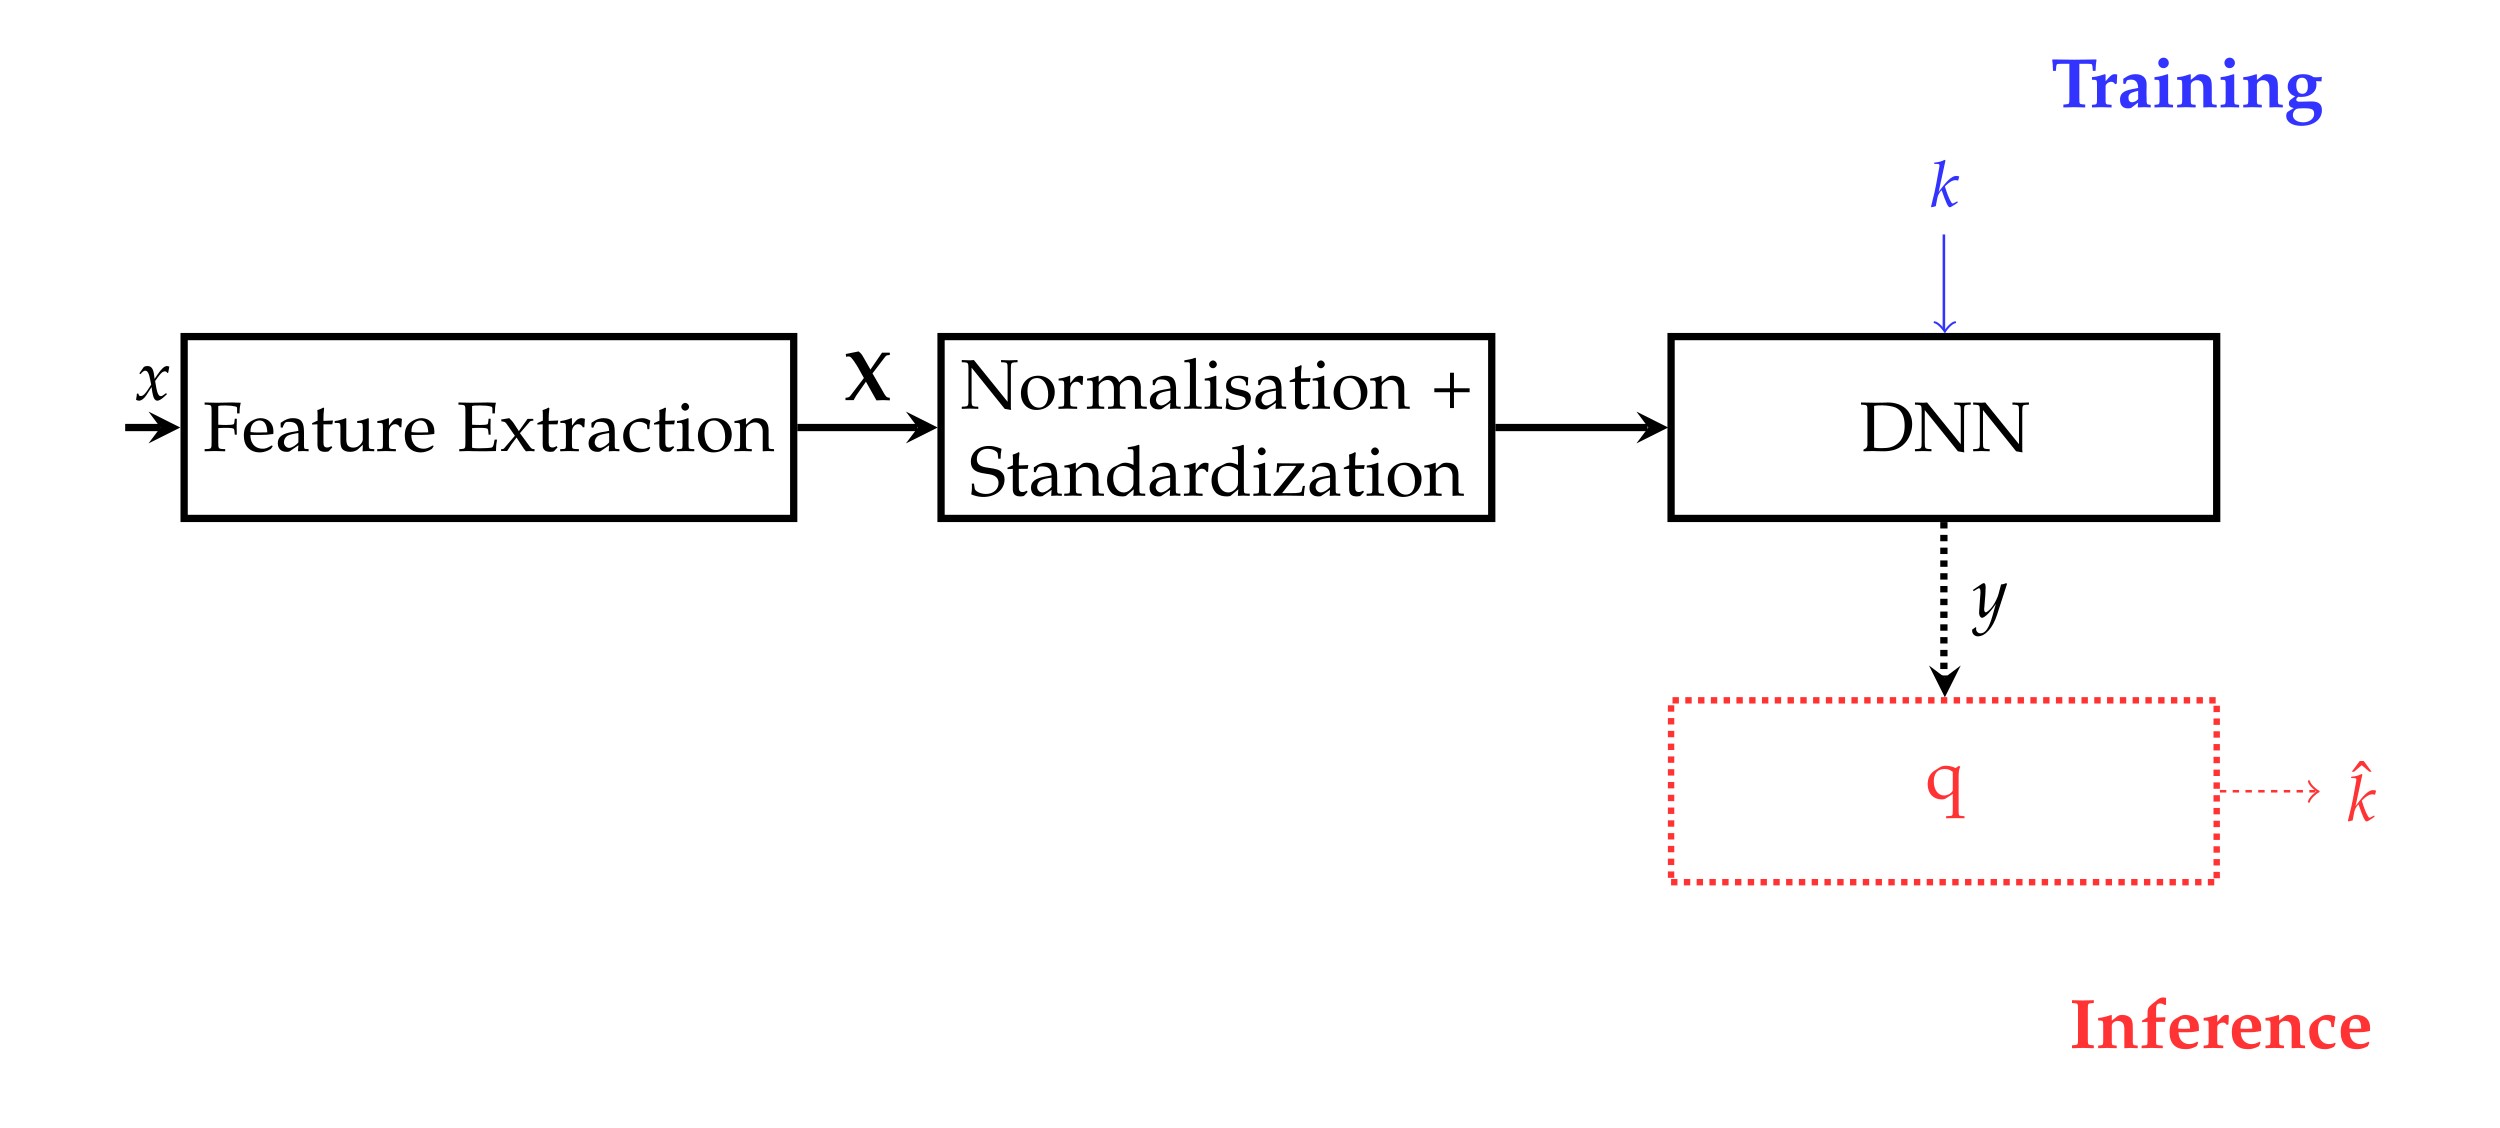 <?xml version="1.0" encoding="UTF-8"?>
<svg xmlns="http://www.w3.org/2000/svg" xmlns:xlink="http://www.w3.org/1999/xlink" width="286.398pt" height="129.251pt" viewBox="0 0 286.398 129.251" version="1.1">
<defs>
<g>
<symbol overflow="visible" id="glyph0-0">
<path style="stroke:none;" d=""/>
</symbol>
<symbol overflow="visible" id="glyph0-1">
<path style="stroke:none;" d="M 1.734 -2.625 C 1.953 -2.641 2.203 -2.656 2.562 -2.656 C 3.156 -2.656 3.375 -2.625 3.516 -2.547 L 3.578 -2.359 L 3.625 -1.875 L 3.859 -1.875 C 3.844 -2.625 3.844 -2.625 3.844 -2.766 C 3.844 -2.906 3.844 -2.906 3.859 -3.703 L 3.625 -3.703 L 3.578 -3.281 C 3.578 -3.219 3.547 -3.141 3.516 -3.078 C 3.375 -3.016 3.141 -2.984 2.625 -2.984 C 2.281 -2.984 2.016 -3 1.734 -3.016 L 1.734 -5.156 C 1.969 -5.219 2.125 -5.219 2.594 -5.219 C 2.984 -5.219 3.422 -5.172 3.672 -5.109 C 3.875 -5.062 3.891 -5.016 3.891 -4.828 L 3.891 -4.312 L 4.172 -4.312 C 4.172 -4.797 4.219 -5.188 4.312 -5.531 C 3.906 -5.547 3.672 -5.562 3.328 -5.562 L 2.469 -5.547 C 2.078 -5.531 1.797 -5.531 1.594 -5.531 C 1.359 -5.531 1.359 -5.531 0.172 -5.562 L 0.172 -5.312 L 0.562 -5.297 C 0.938 -5.266 0.969 -5.203 0.969 -4.562 L 0.969 -0.969 C 0.969 -0.328 0.938 -0.266 0.562 -0.234 L 0.172 -0.219 L 0.172 0.031 C 0.656 0.016 0.938 0 1.344 0 C 1.766 0 2.062 0.016 2.531 0.031 L 2.531 -0.219 L 2.141 -0.234 C 1.781 -0.266 1.734 -0.328 1.734 -0.969 Z M 1.734 -2.625 "/>
</symbol>
<symbol overflow="visible" id="glyph0-2">
<path style="stroke:none;" d="M 3.516 -0.562 L 3.406 -0.641 C 2.891 -0.344 2.703 -0.266 2.359 -0.266 C 1.844 -0.266 1.406 -0.5 1.188 -0.891 C 1.031 -1.156 0.969 -1.375 0.953 -1.844 L 2.125 -1.844 C 2.688 -1.844 3.031 -1.875 3.578 -1.953 C 3.594 -2.078 3.594 -2.141 3.594 -2.234 C 3.594 -3.172 3 -3.766 2.109 -3.766 C 1.812 -3.766 1.469 -3.656 1.125 -3.469 C 0.469 -3.094 0.203 -2.594 0.203 -1.766 C 0.203 -1.25 0.328 -0.812 0.547 -0.516 C 0.875 -0.094 1.406 0.156 2.016 0.156 C 2.312 0.156 2.609 0.094 2.938 -0.047 C 3.141 -0.141 3.312 -0.234 3.344 -0.297 Z M 2.891 -2.141 C 2.469 -2.125 2.266 -2.125 1.984 -2.125 C 1.609 -2.125 1.406 -2.125 0.969 -2.172 C 0.969 -2.547 1 -2.719 1.109 -2.938 C 1.281 -3.281 1.625 -3.5 2.016 -3.5 C 2.266 -3.5 2.484 -3.391 2.625 -3.188 C 2.797 -2.922 2.859 -2.688 2.891 -2.141 Z M 2.891 -2.141 "/>
</symbol>
<symbol overflow="visible" id="glyph0-3">
<path style="stroke:none;" d="M 2.609 -0.656 L 2.562 0.031 C 3.078 0 3.078 0 3.188 0 C 3.234 0 3.422 0.016 3.781 0.031 L 3.781 -0.219 L 3.469 -0.234 C 3.281 -0.234 3.25 -0.312 3.25 -0.703 L 3.25 -2.172 C 3.25 -3.344 2.906 -3.766 1.969 -3.766 C 1.625 -3.766 1.312 -3.672 1 -3.5 L 0.578 -3.234 L 0.578 -2.719 L 0.781 -2.656 L 0.891 -2.906 C 1.062 -3.281 1.141 -3.344 1.516 -3.344 C 2.266 -3.344 2.578 -3.047 2.609 -2.312 L 1.812 -2.172 C 0.719 -1.969 0.25 -1.594 0.25 -0.891 C 0.25 -0.266 0.641 0.094 1.266 0.094 C 1.406 0.094 1.547 0.078 1.609 0.031 Z M 2.609 -1 C 2.375 -0.672 1.859 -0.359 1.547 -0.359 C 1.234 -0.359 0.953 -0.656 0.953 -1 C 0.953 -1.297 1.109 -1.578 1.344 -1.734 C 1.547 -1.859 1.984 -1.969 2.609 -2.062 Z M 2.609 -1 "/>
</symbol>
<symbol overflow="visible" id="glyph0-4">
<path style="stroke:none;" d="M 0.781 -3.062 L 0.781 -0.75 C 0.781 -0.156 1.047 0.094 1.672 0.094 C 1.859 0.094 2.047 0.062 2.094 0 L 2.484 -0.422 L 2.375 -0.562 C 2.172 -0.453 2.062 -0.406 1.906 -0.406 C 1.594 -0.406 1.469 -0.562 1.469 -0.969 L 1.469 -3.062 L 2.484 -3.062 L 2.562 -3.5 L 1.469 -3.453 L 1.469 -3.766 C 1.469 -4.094 1.484 -4.391 1.547 -4.906 L 1.453 -4.984 C 1.266 -4.859 1.016 -4.766 0.766 -4.688 C 0.797 -4.438 0.797 -4.281 0.797 -4.047 L 0.797 -3.484 L 0.172 -3.203 L 0.172 -3.031 Z M 0.781 -3.062 "/>
</symbol>
<symbol overflow="visible" id="glyph0-5">
<path style="stroke:none;" d="M 4.047 -3.734 L 3.969 -3.766 C 3.562 -3.594 3.141 -3.484 2.719 -3.438 L 2.719 -3.219 L 3.016 -3.219 C 3.328 -3.219 3.359 -3.156 3.359 -2.625 L 3.359 -1.312 C 3.359 -1.141 3.25 -0.922 3.062 -0.734 C 2.844 -0.5 2.594 -0.391 2.266 -0.391 C 1.984 -0.391 1.766 -0.484 1.641 -0.641 C 1.531 -0.766 1.469 -1.016 1.469 -1.359 L 1.469 -3.734 L 1.391 -3.766 C 0.984 -3.594 0.562 -3.484 0.141 -3.438 L 0.141 -3.219 L 0.438 -3.219 C 0.766 -3.219 0.797 -3.156 0.797 -2.625 L 0.797 -1.281 C 0.797 -0.719 0.844 -0.469 0.984 -0.266 C 1.172 -0.031 1.469 0.094 1.922 0.094 C 2.281 0.094 2.609 -0.016 2.828 -0.219 L 3.359 -0.719 C 3.359 -0.484 3.359 -0.359 3.328 0.031 C 3.875 0 3.875 0 4 0 C 4.109 0 4.109 0 4.672 0.031 L 4.672 -0.219 L 4.344 -0.234 C 4.062 -0.25 4.047 -0.312 4.047 -0.812 Z M 4.047 -3.734 "/>
</symbol>
<symbol overflow="visible" id="glyph0-6">
<path style="stroke:none;" d="M 0.188 -3.219 L 0.484 -3.219 C 0.797 -3.219 0.828 -3.156 0.828 -2.625 L 0.828 -0.812 C 0.828 -0.312 0.812 -0.25 0.531 -0.234 L 0.172 -0.219 L 0.172 0.031 C 0.75 0.016 0.953 0 1.156 0 C 1.312 0 1.312 0 2.312 0.031 L 2.312 -0.219 L 1.891 -0.234 C 1.531 -0.266 1.516 -0.297 1.516 -0.812 L 1.516 -2.203 C 1.516 -2.688 1.828 -3.078 2.219 -3.078 C 2.469 -3.078 2.641 -2.969 2.766 -2.719 L 2.938 -2.719 L 3 -3.672 C 2.922 -3.734 2.766 -3.766 2.625 -3.766 C 2.391 -3.766 2.125 -3.641 1.953 -3.438 L 1.516 -2.906 L 1.516 -3.734 L 1.438 -3.766 C 1.031 -3.594 0.609 -3.484 0.188 -3.438 Z M 0.188 -3.219 "/>
</symbol>
<symbol overflow="visible" id="glyph0-7">
<path style="stroke:none;" d="M 0.172 -5.312 L 0.562 -5.297 C 0.938 -5.266 0.969 -5.203 0.969 -4.562 L 0.969 -0.969 C 0.969 -0.328 0.938 -0.266 0.562 -0.234 L 0.266 -0.219 L 0.266 0.031 C 0.797 0.016 1.031 0 1.266 0 C 1.297 0 1.531 0 1.828 0.016 C 2.953 0.031 2.953 0.031 3.125 0.031 C 3.375 0.031 3.375 0.031 4.469 0 C 4.469 -0.469 4.516 -0.906 4.594 -1.312 L 4.312 -1.312 C 4.297 -1.188 4.281 -1.078 4.266 -1.047 C 4.219 -0.703 4.125 -0.453 4 -0.406 C 3.844 -0.359 3.25 -0.312 2.531 -0.312 C 2.109 -0.312 1.969 -0.328 1.734 -0.375 L 1.734 -2.625 C 1.953 -2.641 2.203 -2.656 2.562 -2.656 C 3.156 -2.656 3.375 -2.625 3.516 -2.547 L 3.578 -2.359 L 3.625 -1.875 L 3.859 -1.875 C 3.844 -2.625 3.844 -2.625 3.844 -2.766 C 3.844 -2.906 3.844 -2.906 3.859 -3.703 L 3.625 -3.703 L 3.578 -3.281 C 3.578 -3.219 3.547 -3.141 3.516 -3.078 C 3.375 -3.016 3.141 -2.984 2.625 -2.984 C 2.281 -2.984 2.016 -3 1.734 -3.016 L 1.734 -5.156 C 1.984 -5.219 2.125 -5.219 2.672 -5.219 C 3.125 -5.219 3.578 -5.188 3.844 -5.109 C 4.031 -5.062 4.062 -5.016 4.062 -4.828 L 4.062 -4.312 L 4.344 -4.312 C 4.344 -4.797 4.375 -5.188 4.469 -5.531 C 4.078 -5.547 3.828 -5.562 3.469 -5.562 C 3.266 -5.562 3 -5.562 2.672 -5.547 C 2.172 -5.547 1.828 -5.531 1.609 -5.531 C 1.328 -5.531 0.969 -5.547 0.172 -5.562 Z M 0.172 -5.312 "/>
</symbol>
<symbol overflow="visible" id="glyph0-8">
<path style="stroke:none;" d="M 2.312 -2.047 L 3.453 -3.375 C 3.5 -3.422 3.594 -3.469 3.719 -3.469 L 3.844 -3.469 L 3.844 -3.688 L 3.188 -3.688 L 2.188 -2.281 L 1.578 -3.219 C 1.453 -3.391 1.359 -3.5 1.094 -3.766 L 0.156 -3.609 L 0.203 -3.391 L 0.375 -3.375 C 0.516 -3.375 0.688 -3.266 0.766 -3.141 L 1.734 -1.75 L 0.531 -0.344 C 0.484 -0.266 0.375 -0.219 0.297 -0.219 L 0.156 -0.219 L 0.156 0 L 0.844 0 C 0.906 -0.094 0.922 -0.125 1.016 -0.266 C 1.156 -0.484 1.281 -0.688 1.328 -0.75 L 1.922 -1.547 L 2.781 -0.234 L 2.797 -0.219 C 2.875 -0.109 2.938 -0.031 3 0.031 C 3.406 0 3.406 0 3.484 0 C 3.562 0 3.562 0 3.984 0.031 L 3.984 -0.219 L 3.781 -0.234 C 3.688 -0.25 3.594 -0.312 3.5 -0.438 Z M 2.312 -2.047 "/>
</symbol>
<symbol overflow="visible" id="glyph0-9">
<path style="stroke:none;" d="M 3.203 -2.5 C 3.203 -2.875 3.25 -3.203 3.312 -3.484 C 3 -3.672 2.719 -3.766 2.391 -3.766 C 2 -3.766 1.547 -3.609 1.062 -3.312 C 0.5 -2.953 0.203 -2.391 0.203 -1.688 C 0.203 -0.609 0.969 0.156 2.047 0.156 C 2.469 0.156 3.062 0.016 3.141 -0.109 L 3.312 -0.375 L 3.234 -0.484 C 2.938 -0.328 2.688 -0.25 2.391 -0.25 C 1.5 -0.25 0.922 -0.953 0.922 -2.016 C 0.922 -2.875 1.312 -3.344 2.047 -3.344 C 2.391 -3.344 2.781 -3.188 2.922 -2.984 L 2.984 -2.5 Z M 3.203 -2.5 "/>
</symbol>
<symbol overflow="visible" id="glyph0-10">
<path style="stroke:none;" d="M 1.516 -3.734 L 1.438 -3.766 C 1.031 -3.594 0.609 -3.484 0.188 -3.438 L 0.188 -3.219 L 0.484 -3.219 C 0.797 -3.219 0.828 -3.156 0.828 -2.625 L 0.828 -0.812 C 0.828 -0.312 0.812 -0.25 0.531 -0.234 L 0.172 -0.219 L 0.172 0.031 C 0.969 0 0.969 0 1.172 0 C 1.375 0 1.375 0 2.172 0.031 L 2.172 -0.219 L 1.812 -0.234 C 1.531 -0.25 1.516 -0.312 1.516 -0.812 Z M 1.141 -5.516 C 0.906 -5.516 0.688 -5.312 0.688 -5.062 C 0.688 -4.828 0.906 -4.625 1.125 -4.625 C 1.359 -4.625 1.578 -4.828 1.578 -5.062 C 1.578 -5.297 1.359 -5.516 1.141 -5.516 Z M 1.141 -5.516 "/>
</symbol>
<symbol overflow="visible" id="glyph0-11">
<path style="stroke:none;" d="M 2.234 -3.766 C 1.062 -3.766 0.25 -2.938 0.25 -1.75 C 0.25 -0.609 0.969 0.156 2.016 0.156 C 3.25 0.156 4.125 -0.703 4.125 -1.906 C 4.125 -2.984 3.344 -3.766 2.234 -3.766 Z M 2.094 -3.5 C 2.828 -3.5 3.375 -2.703 3.375 -1.609 C 3.375 -0.688 2.969 -0.109 2.328 -0.109 C 1.531 -0.109 1 -0.875 1 -2.016 C 1 -2.984 1.391 -3.5 2.094 -3.5 Z M 2.094 -3.5 "/>
</symbol>
<symbol overflow="visible" id="glyph0-12">
<path style="stroke:none;" d="M 3.297 0.031 C 3.781 0 3.797 0 3.922 0 C 4.047 0 4.047 0 4.594 0.031 L 4.594 -0.219 L 4.266 -0.234 C 3.984 -0.25 3.969 -0.312 3.969 -0.812 L 3.969 -2.375 C 3.969 -3.312 3.531 -3.766 2.625 -3.766 C 2.328 -3.766 2.156 -3.703 1.984 -3.562 L 1.375 -3.031 L 1.375 -3.734 L 1.312 -3.766 C 0.906 -3.594 0.484 -3.484 0.062 -3.438 L 0.062 -3.219 L 0.359 -3.219 C 0.672 -3.219 0.703 -3.156 0.703 -2.625 L 0.703 -0.812 C 0.703 -0.312 0.688 -0.25 0.406 -0.234 L 0.047 -0.219 L 0.047 0.031 C 0.594 0.016 0.812 0 1.047 0 C 1.281 0 1.5 0.016 2.047 0.031 L 2.047 -0.219 L 1.672 -0.234 C 1.406 -0.25 1.375 -0.312 1.375 -0.812 L 1.375 -2.516 C 1.375 -2.891 1.906 -3.281 2.406 -3.281 C 2.938 -3.281 3.297 -2.875 3.297 -2.25 Z M 3.297 0.031 "/>
</symbol>
<symbol overflow="visible" id="glyph0-13">
<path style="stroke:none;" d="M 1.094 -5.531 C 0.656 -5.547 0.578 -5.547 0.141 -5.562 L 0.141 -5.312 L 0.484 -5.297 C 0.859 -5.266 0.906 -5.203 0.906 -4.562 L 0.906 -0.969 C 0.906 -0.344 0.859 -0.266 0.484 -0.234 L 0.141 -0.219 L 0.141 0.031 C 0.938 0 0.938 0 1.062 0 C 1.188 0 1.188 0 2.031 0.031 L 2.031 -0.219 L 1.672 -0.234 C 1.312 -0.266 1.266 -0.344 1.266 -0.969 L 1.266 -4.688 L 5.062 0.031 L 5.797 0.156 C 5.797 0.125 5.797 0.125 5.781 0.062 C 5.781 -0.031 5.766 -0.094 5.766 -0.141 L 5.766 -4.562 C 5.766 -5.203 5.812 -5.266 6.172 -5.297 L 6.531 -5.312 L 6.531 -5.562 C 5.688 -5.531 5.688 -5.531 5.562 -5.531 C 5.422 -5.531 5.422 -5.531 4.641 -5.562 L 4.641 -5.312 L 4.984 -5.297 C 5.359 -5.266 5.391 -5.203 5.391 -4.562 L 5.391 -0.781 L 1.531 -5.562 Z M 1.094 -5.531 "/>
</symbol>
<symbol overflow="visible" id="glyph0-14">
<path style="stroke:none;" d="M 0.141 -3.219 L 0.438 -3.219 C 0.766 -3.219 0.797 -3.156 0.797 -2.625 L 0.797 -0.812 C 0.797 -0.312 0.766 -0.25 0.5 -0.234 L 0.125 -0.219 L 0.125 0.031 C 0.906 0 0.922 0 1.156 0 C 1.375 0 1.578 0.016 2.109 0.031 L 2.109 -0.219 L 1.766 -0.234 C 1.5 -0.25 1.469 -0.312 1.469 -0.812 L 1.469 -2.516 C 1.469 -2.891 2 -3.281 2.484 -3.281 C 2.922 -3.281 3.219 -2.875 3.219 -2.25 L 3.219 -0.812 C 3.219 -0.312 3.188 -0.25 2.922 -0.234 L 2.547 -0.219 L 2.547 0.031 C 3.344 0 3.344 0 3.547 0 C 3.75 0 3.75 0 4.547 0.031 L 4.547 -0.219 L 4.188 -0.234 C 3.906 -0.25 3.891 -0.312 3.891 -0.812 L 3.891 -2.516 C 3.891 -2.891 4.422 -3.281 4.906 -3.281 C 5.328 -3.281 5.625 -2.875 5.625 -2.25 L 5.625 0.031 C 6.125 0 6.125 0 6.266 0 C 6.375 0 6.375 0 6.984 0.031 L 6.984 -0.219 L 6.609 -0.234 C 6.328 -0.25 6.297 -0.312 6.297 -0.812 L 6.297 -2.469 C 6.297 -3.266 5.844 -3.766 5.094 -3.766 C 4.812 -3.766 4.578 -3.688 4.438 -3.562 L 3.828 -3.016 C 3.578 -3.547 3.25 -3.766 2.688 -3.766 C 2.391 -3.766 2.172 -3.688 2.031 -3.562 L 1.469 -3.047 L 1.469 -3.734 L 1.391 -3.766 C 0.984 -3.594 0.562 -3.484 0.141 -3.438 Z M 0.141 -3.219 "/>
</symbol>
<symbol overflow="visible" id="glyph0-15">
<path style="stroke:none;" d="M 0.188 -5.312 L 0.641 -5.312 C 0.781 -5.312 0.828 -5.219 0.828 -4.984 L 0.828 -0.812 C 0.828 -0.312 0.812 -0.25 0.531 -0.234 L 0.172 -0.219 L 0.172 0.031 C 0.969 0 0.969 0 1.172 0 C 1.375 0 1.375 0 2.172 0.031 L 2.172 -0.219 L 1.812 -0.234 C 1.531 -0.25 1.516 -0.312 1.516 -0.812 L 1.516 -5.766 L 1.438 -5.828 C 1.078 -5.688 0.812 -5.625 0.188 -5.531 Z M 0.188 -5.312 "/>
</symbol>
<symbol overflow="visible" id="glyph0-16">
<path style="stroke:none;" d="M 0.328 -1.156 C 0.328 -0.594 0.312 -0.359 0.234 -0.031 C 0.656 0.109 0.969 0.156 1.344 0.156 C 2.391 0.156 3.141 -0.406 3.141 -1.188 C 3.141 -1.438 3.062 -1.625 2.922 -1.781 C 2.703 -1.984 2.438 -2.078 1.734 -2.219 C 1.078 -2.344 0.859 -2.5 0.859 -2.875 C 0.859 -3.281 1.141 -3.5 1.625 -3.5 C 2.172 -3.5 2.578 -3.219 2.578 -2.844 L 2.578 -2.656 L 2.797 -2.656 C 2.812 -3.125 2.812 -3.312 2.844 -3.562 C 2.422 -3.703 2.125 -3.766 1.797 -3.766 C 0.875 -3.766 0.297 -3.328 0.297 -2.609 C 0.297 -2.219 0.469 -1.938 0.844 -1.781 C 1.062 -1.672 1.484 -1.547 2.031 -1.422 C 2.391 -1.344 2.547 -1.188 2.547 -0.875 C 2.547 -0.438 2.141 -0.141 1.578 -0.141 C 0.984 -0.141 0.562 -0.422 0.562 -0.812 L 0.562 -1.156 Z M 0.328 -1.156 "/>
</symbol>
<symbol overflow="visible" id="glyph0-17">
<path style="stroke:none;" d="M 2.203 -2.328 L 0.406 -2.328 L 0.406 -1.875 L 2.203 -1.875 L 2.203 -0.062 L 2.656 -0.062 L 2.656 -1.875 L 4.453 -1.875 L 4.453 -2.328 L 2.656 -2.328 L 2.656 -4.109 L 2.203 -4.109 Z M 2.203 -2.328 "/>
</symbol>
<symbol overflow="visible" id="glyph0-18">
<path style="stroke:none;" d="M 3.594 -4.219 C 3.594 -4.656 3.625 -4.922 3.703 -5.359 C 3.062 -5.609 2.703 -5.688 2.25 -5.688 C 1.062 -5.688 0.188 -4.938 0.188 -3.891 C 0.188 -3.5 0.297 -3.203 0.531 -2.984 C 0.797 -2.734 1.172 -2.609 1.953 -2.5 C 2.562 -2.422 2.844 -2.328 3.062 -2.141 C 3.266 -1.969 3.359 -1.75 3.359 -1.438 C 3.359 -0.719 2.766 -0.188 1.922 -0.188 C 1.281 -0.188 0.656 -0.5 0.625 -0.828 L 0.547 -1.375 L 0.297 -1.375 C 0.312 -1.234 0.312 -1.094 0.312 -1.047 C 0.312 -0.688 0.297 -0.5 0.234 -0.141 C 0.703 0.062 1.172 0.156 1.625 0.156 C 3.031 0.156 4.047 -0.688 4.047 -1.844 C 4.047 -2.219 3.938 -2.484 3.703 -2.703 C 3.422 -2.969 3.094 -3.062 2.188 -3.188 C 1.219 -3.312 0.875 -3.578 0.875 -4.203 C 0.875 -4.875 1.375 -5.359 2.078 -5.359 C 2.391 -5.359 2.688 -5.297 2.906 -5.172 C 3.172 -5.031 3.266 -4.922 3.281 -4.688 L 3.328 -4.219 Z M 3.594 -4.219 "/>
</symbol>
<symbol overflow="visible" id="glyph0-19">
<path style="stroke:none;" d="M 3.312 -3.516 C 2.859 -3.703 2.641 -3.766 2.359 -3.766 C 2.141 -3.766 1.938 -3.719 1.75 -3.609 L 1.031 -3.25 C 0.578 -3 0.281 -2.422 0.281 -1.734 C 0.281 -1.094 0.5 -0.562 0.891 -0.234 C 1.172 -0.016 1.547 0.094 2.062 0.094 C 2.219 0.094 2.406 0.062 2.453 0.031 L 3.344 -0.719 L 3.297 0.031 C 3.688 0.016 3.828 0 3.922 0 C 3.984 0 4.094 0 4.266 0.016 C 4.328 0.016 4.484 0.016 4.656 0.031 L 4.656 -0.219 L 4.281 -0.234 C 4 -0.25 3.984 -0.312 3.984 -0.812 L 3.984 -5.766 L 3.906 -5.828 C 3.562 -5.688 3.297 -5.625 2.656 -5.531 L 2.656 -5.312 L 3.109 -5.312 C 3.25 -5.312 3.312 -5.219 3.312 -4.984 Z M 3.312 -1.781 C 3.312 -1.25 3.297 -1.172 3.188 -0.984 C 2.969 -0.609 2.562 -0.359 2.188 -0.359 C 1.484 -0.359 0.984 -1.047 0.984 -2 C 0.984 -2.875 1.406 -3.391 2.141 -3.391 C 2.438 -3.391 2.766 -3.281 3.047 -3.094 C 3.219 -2.984 3.312 -2.875 3.312 -2.812 Z M 3.312 -1.781 "/>
</symbol>
<symbol overflow="visible" id="glyph0-20">
<path style="stroke:none;" d="M 3.656 -3.469 L 3.656 -3.703 C 3.094 -3.688 2.844 -3.688 2.547 -3.688 L 0.547 -3.703 C 0.531 -3.297 0.531 -3.203 0.484 -2.656 L 0.719 -2.656 L 0.812 -3.203 C 0.844 -3.359 1 -3.406 1.594 -3.406 L 2.734 -3.406 C 2.562 -3.141 2.438 -2.953 2.219 -2.688 L 0.844 -0.984 C 0.656 -0.75 0.547 -0.609 0.125 -0.141 L 0.172 0.031 C 1.016 0 1.062 0 1.406 0 L 3.625 0.031 C 3.625 -0.156 3.641 -0.359 3.688 -0.734 L 3.75 -1.109 L 3.5 -1.109 L 3.359 -0.484 C 3.328 -0.344 2.984 -0.281 2.219 -0.281 L 1.125 -0.281 Z M 3.656 -3.469 "/>
</symbol>
<symbol overflow="visible" id="glyph0-21">
<path style="stroke:none;" d="M 0.453 -0.156 L 0.453 0.031 C 1.391 0 1.391 0 1.578 0 C 1.719 0 1.844 0 1.984 0.016 C 2.625 0.031 2.625 0.031 2.734 0.031 C 3.766 0.031 4.531 -0.234 5.094 -0.797 C 5.672 -1.359 6.031 -2.234 6.031 -3.094 C 6.031 -4.578 4.922 -5.562 3.234 -5.562 C 3.172 -5.562 3.062 -5.562 2.922 -5.547 C 2.516 -5.547 2.172 -5.531 1.828 -5.531 C 1.531 -5.531 1.094 -5.547 0.172 -5.562 L 0.172 -5.312 L 0.5 -5.297 C 0.875 -5.266 0.906 -5.203 0.906 -4.562 L 0.906 -0.766 C 0.906 -0.531 0.828 -0.359 0.703 -0.297 Z M 1.672 -5.172 C 1.875 -5.219 2.156 -5.234 2.562 -5.234 C 3.141 -5.234 3.797 -5.125 4.125 -4.984 C 4.312 -4.906 4.453 -4.797 4.609 -4.656 C 4.984 -4.266 5.172 -3.688 5.172 -2.891 C 5.172 -1.984 4.906 -1.297 4.375 -0.859 C 3.891 -0.469 3.406 -0.328 2.5 -0.328 C 2.125 -0.328 1.875 -0.344 1.672 -0.391 Z M 1.672 -5.172 "/>
</symbol>
<symbol overflow="visible" id="glyph0-22">
<path style="stroke:none;" d="M 3.156 -0.531 L 3.156 1.406 C 3.156 1.922 3.125 1.969 2.859 1.984 L 2.391 2.016 L 2.391 2.25 C 3.328 2.234 3.328 2.234 3.516 2.234 C 3.703 2.234 3.922 2.234 4.5 2.25 L 4.5 2.016 L 4.125 1.984 C 3.859 1.969 3.828 1.922 3.828 1.406 L 3.828 -2.547 C 3.828 -3.047 3.875 -3.359 4.016 -3.656 L 3.859 -3.75 L 3.469 -3.5 C 3.062 -3.688 2.719 -3.766 2.375 -3.766 C 2.141 -3.766 1.859 -3.703 1.734 -3.625 L 1.062 -3.203 C 0.547 -2.875 0.281 -2.344 0.281 -1.641 C 0.281 -0.594 0.922 0.094 1.906 0.094 C 2.078 0.094 2.219 0.062 2.328 0 Z M 3.156 -0.969 C 3.156 -0.844 2.969 -0.641 2.75 -0.516 C 2.547 -0.422 2.375 -0.359 2.172 -0.359 C 1.469 -0.359 0.984 -1.016 0.984 -1.984 C 0.984 -2.875 1.422 -3.391 2.203 -3.391 C 2.594 -3.391 2.875 -3.297 3.156 -3.062 Z M 3.156 -0.969 "/>
</symbol>
<symbol overflow="visible" id="glyph1-0">
<path style="stroke:none;" d=""/>
</symbol>
<symbol overflow="visible" id="glyph1-1">
<path style="stroke:none;" d="M 1.719 -5.297 L 1.625 -5.375 C 1.25 -5.188 0.984 -5.109 0.453 -5.062 L 0.422 -4.906 L 0.781 -4.906 C 0.953 -4.906 1.031 -4.859 1.031 -4.734 C 1.031 -4.672 1.016 -4.609 1.016 -4.562 L 0.656 -2.594 C 0.562 -2.047 0.438 -1.531 0.062 0 L 0.125 0.062 L 0.609 -0.062 L 0.781 -0.969 C 0.844 -1.312 1.031 -1.656 1.281 -1.891 C 1.781 -0.438 2.016 0.062 2.203 0.062 C 2.297 0.062 2.469 -0.031 2.797 -0.25 L 3.125 -0.484 L 3.078 -0.625 L 2.75 -0.453 C 2.656 -0.391 2.594 -0.375 2.547 -0.375 C 2.469 -0.375 2.422 -0.422 2.359 -0.547 C 2.094 -1.016 1.938 -1.422 1.656 -2.312 L 1.75 -2.422 C 2.203 -2.859 2.531 -3.047 2.906 -3.047 C 2.953 -3.047 3.047 -3.031 3.172 -3 L 3.297 -3.469 C 3.156 -3.516 3.031 -3.531 2.938 -3.531 C 2.453 -3.531 1.844 -2.969 0.938 -1.688 Z M 1.719 -5.297 "/>
</symbol>
<symbol overflow="visible" id="glyph2-0">
<path style="stroke:none;" d=""/>
</symbol>
<symbol overflow="visible" id="glyph2-1">
<path style="stroke:none;" d="M 1 -4.969 L 0.078 -3.734 L 0.344 -3.734 L 1.219 -4.484 L 2.109 -3.734 L 2.359 -3.734 L 1.453 -4.969 Z M 1 -4.969 "/>
</symbol>
<symbol overflow="visible" id="glyph3-0">
<path style="stroke:none;" d=""/>
</symbol>
<symbol overflow="visible" id="glyph3-1">
<path style="stroke:none;" d="M 3.25 -4.969 L 4.188 -4.969 C 4.516 -4.969 4.609 -4.953 4.688 -4.906 L 4.75 -4.703 L 4.797 -4.156 L 5.109 -4.156 C 5.125 -4.766 5.156 -5.047 5.219 -5.422 L 5.172 -5.469 C 2.953 -5.438 2.953 -5.438 2.688 -5.438 C 2.406 -5.438 2.406 -5.438 0.188 -5.469 L 0.141 -5.422 C 0.203 -5.047 0.219 -4.766 0.234 -4.156 L 0.562 -4.156 L 0.609 -4.703 C 0.609 -4.75 0.641 -4.844 0.672 -4.891 C 0.703 -4.953 0.828 -4.969 1.172 -4.969 L 2.109 -4.969 L 2.109 -1.078 C 2.109 -0.375 2.109 -0.359 1.734 -0.328 L 1.422 -0.297 L 1.422 0.031 C 2.406 0 2.406 0 2.672 0 C 2.953 0 2.953 0 3.922 0.031 L 3.922 -0.297 L 3.625 -0.328 C 3.25 -0.359 3.25 -0.375 3.25 -1.078 Z M 3.25 -4.969 "/>
</symbol>
<symbol overflow="visible" id="glyph3-2">
<path style="stroke:none;" d="M 1.703 -3.781 L 1.156 -3.609 C 0.891 -3.531 0.75 -3.5 0.234 -3.438 L 0.234 -3.141 L 0.609 -3.125 C 0.781 -3.109 0.812 -3.031 0.812 -2.562 L 0.812 -0.797 C 0.812 -0.375 0.766 -0.312 0.516 -0.297 L 0.234 -0.266 L 0.234 0.031 L 1.281 0 C 1.375 0 1.406 0 2.484 0.031 L 2.484 -0.266 L 2.172 -0.297 C 1.828 -0.312 1.797 -0.359 1.797 -0.797 L 1.797 -2.391 C 1.797 -2.641 2.125 -2.906 2.438 -2.906 C 2.641 -2.906 2.781 -2.812 2.891 -2.625 L 3.078 -2.703 L 3.125 -3.734 C 3.047 -3.766 2.938 -3.781 2.828 -3.781 C 2.609 -3.781 2.453 -3.688 2.141 -3.359 L 1.797 -2.969 L 1.797 -3.734 Z M 1.703 -3.781 "/>
</symbol>
<symbol overflow="visible" id="glyph3-3">
<path style="stroke:none;" d="M 2.406 -0.531 L 2.359 -0.047 L 2.406 0.031 C 2.906 0.016 3.031 0 3.125 0 C 3.234 0 3.359 0.016 3.844 0.031 L 3.844 -0.266 L 3.594 -0.297 C 3.422 -0.328 3.375 -0.406 3.375 -0.781 L 3.375 -0.953 C 3.359 -1.219 3.359 -1.438 3.359 -1.625 C 3.359 -1.844 3.359 -2.109 3.375 -2.406 C 3.375 -2.516 3.375 -2.594 3.375 -2.641 C 3.375 -3.359 2.906 -3.781 2.094 -3.781 C 1.75 -3.781 1.422 -3.688 1.125 -3.516 L 0.703 -3.25 L 0.703 -2.703 L 0.938 -2.641 L 1.109 -3.047 C 1.141 -3.094 1.359 -3.156 1.578 -3.156 C 2.125 -3.156 2.375 -2.875 2.406 -2.203 L 1.688 -2.062 C 0.688 -1.859 0.328 -1.547 0.328 -0.859 C 0.328 -0.203 0.656 0.141 1.266 0.141 C 1.438 0.141 1.578 0.109 1.656 0.047 Z M 2.406 -0.922 C 2.25 -0.719 1.953 -0.562 1.703 -0.562 C 1.453 -0.562 1.297 -0.75 1.297 -1.062 C 1.297 -1.469 1.469 -1.625 2.047 -1.781 L 2.406 -1.875 Z M 2.406 -0.922 "/>
</symbol>
<symbol overflow="visible" id="glyph3-4">
<path style="stroke:none;" d="M 1.75 -3.781 L 1.188 -3.609 C 0.922 -3.531 0.734 -3.5 0.391 -3.453 C 0.375 -3.453 0.328 -3.453 0.266 -3.438 L 0.266 -3.141 L 0.641 -3.125 C 0.812 -3.109 0.844 -3.031 0.844 -2.562 L 0.844 -0.797 C 0.844 -0.375 0.797 -0.312 0.547 -0.297 L 0.266 -0.266 L 0.266 0.031 L 1.312 0 C 1.469 0 1.859 0.016 2.391 0.031 L 2.391 -0.266 L 2.109 -0.297 C 1.859 -0.312 1.828 -0.375 1.828 -0.797 L 1.828 -3.734 Z M 1.312 -5.672 C 0.969 -5.672 0.703 -5.406 0.703 -5.078 C 0.703 -4.734 0.969 -4.469 1.297 -4.469 C 1.625 -4.469 1.906 -4.734 1.906 -5.062 C 1.906 -5.391 1.641 -5.672 1.312 -5.672 Z M 1.312 -5.672 "/>
</symbol>
<symbol overflow="visible" id="glyph3-5">
<path style="stroke:none;" d="M 0.188 -3.141 L 0.547 -3.125 C 0.734 -3.109 0.766 -3.031 0.766 -2.562 L 0.766 -0.797 C 0.766 -0.375 0.719 -0.312 0.469 -0.297 L 0.188 -0.266 L 0.188 0.031 L 1.234 0 C 1.391 0 1.781 0.016 2.312 0.031 L 2.312 -0.266 L 2.031 -0.297 C 1.781 -0.312 1.75 -0.375 1.75 -0.797 L 1.75 -2.547 C 1.75 -2.828 2.078 -3.094 2.422 -3.094 C 2.953 -3.094 3.188 -2.812 3.188 -2.172 L 3.188 0.031 C 3.641 0.016 3.781 0 3.906 0 C 4.016 0 4.016 0 4.719 0.031 L 4.719 -0.266 L 4.453 -0.297 C 4.203 -0.312 4.156 -0.375 4.156 -0.797 L 4.156 -2.297 C 4.156 -2.922 4.094 -3.219 3.875 -3.453 C 3.672 -3.656 3.344 -3.781 2.953 -3.781 C 2.703 -3.781 2.516 -3.734 2.391 -3.625 L 1.75 -3.125 L 1.75 -3.734 L 1.688 -3.781 C 0.859 -3.516 0.641 -3.469 0.188 -3.438 Z M 0.188 -3.141 "/>
</symbol>
<symbol overflow="visible" id="glyph3-6">
<path style="stroke:none;" d="M 4.25 -2.953 L 4.281 -3.469 C 3.953 -3.438 3.812 -3.422 3.625 -3.422 C 3.562 -3.422 3.469 -3.422 3.344 -3.438 C 3.016 -3.672 2.641 -3.781 2.125 -3.781 C 1.094 -3.781 0.375 -3.188 0.375 -2.344 C 0.375 -2.047 0.484 -1.781 0.672 -1.578 C 0.828 -1.406 0.953 -1.344 1.234 -1.25 L 0.656 -0.812 C 0.578 -0.75 0.516 -0.594 0.516 -0.422 C 0.516 -0.141 0.672 0.016 1.062 0.109 L 0.422 0.5 C 0.297 0.562 0.203 0.781 0.203 1 C 0.203 1.688 0.891 2.141 1.938 2.141 C 3.344 2.141 4.297 1.406 4.297 0.344 C 4.297 -0.344 3.922 -0.656 3.109 -0.656 L 2.922 -0.656 C 2.125 -0.641 1.828 -0.625 1.75 -0.625 C 1.5 -0.625 1.359 -0.703 1.359 -0.875 C 1.359 -0.984 1.438 -1.078 1.594 -1.188 C 1.75 -1.172 1.828 -1.172 1.922 -1.172 C 2.469 -1.172 2.984 -1.344 3.312 -1.672 C 3.562 -1.922 3.672 -2.203 3.672 -2.609 C 3.672 -2.734 3.656 -2.828 3.625 -2.984 Z M 2.031 -3.375 C 2.453 -3.375 2.688 -3.031 2.688 -2.406 C 2.688 -1.828 2.469 -1.531 2.047 -1.531 C 1.625 -1.531 1.359 -1.891 1.359 -2.5 C 1.359 -3.078 1.594 -3.375 2.031 -3.375 Z M 2.188 0.125 C 3.172 0.125 3.406 0.25 3.406 0.766 C 3.406 1.312 2.875 1.734 2.156 1.734 C 1.438 1.734 0.969 1.391 0.969 0.906 C 0.969 0.609 1.125 0.328 1.375 0.203 C 1.5 0.156 1.797 0.125 2.188 0.125 Z M 2.188 0.125 "/>
</symbol>
<symbol overflow="visible" id="glyph3-7">
<path style="stroke:none;" d="M 2.125 -4.359 C 2.125 -5.078 2.141 -5.094 2.516 -5.125 L 2.812 -5.141 L 2.812 -5.469 C 1.828 -5.438 1.828 -5.438 1.562 -5.438 C 1.281 -5.438 1.281 -5.438 0.312 -5.469 L 0.312 -5.141 L 0.609 -5.125 C 0.984 -5.094 1 -5.078 1 -4.359 L 1 -1.078 C 1 -0.375 0.984 -0.359 0.609 -0.328 L 0.312 -0.297 L 0.312 0.031 C 1.281 0 1.281 0 1.562 0 C 1.828 0 1.844 0 2.812 0.031 L 2.812 -0.297 L 2.516 -0.328 C 2.141 -0.359 2.125 -0.375 2.125 -1.078 Z M 2.125 -4.359 "/>
</symbol>
<symbol overflow="visible" id="glyph3-8">
<path style="stroke:none;" d="M 1.922 -4.359 C 1.922 -4.656 1.938 -4.797 2 -4.906 C 2.062 -5.031 2.203 -5.094 2.391 -5.094 C 2.562 -5.094 2.688 -5.047 2.938 -4.906 L 3.062 -4.953 L 3.062 -5.734 C 2.922 -5.766 2.844 -5.781 2.719 -5.781 C 2.469 -5.781 2.281 -5.703 1.969 -5.438 L 1.375 -4.953 C 1 -4.625 0.938 -4.484 0.938 -3.844 L 0.938 -3.5 C 0.734 -3.359 0.562 -3.266 0.312 -3.141 L 0.312 -2.953 L 0.938 -2.984 L 0.938 -0.797 C 0.938 -0.359 0.906 -0.312 0.609 -0.297 L 0.266 -0.266 L 0.266 0.031 C 1.25 0 1.25 0 1.406 0 C 1.516 0 1.516 0 2.688 0.031 L 2.688 -0.266 L 2.328 -0.297 C 2.109 -0.297 1.969 -0.359 1.938 -0.438 C 1.922 -0.516 1.922 -0.609 1.922 -0.797 L 1.922 -2.984 L 2.922 -2.984 L 3 -3.453 L 2.969 -3.516 C 2.453 -3.5 2.25 -3.484 1.922 -3.484 Z M 1.922 -4.359 "/>
</symbol>
<symbol overflow="visible" id="glyph3-9">
<path style="stroke:none;" d="M 3.703 -2.375 C 3.703 -3.234 3.094 -3.781 2.188 -3.781 C 1.906 -3.781 1.688 -3.719 1.484 -3.594 L 1.094 -3.375 C 0.562 -3.062 0.344 -2.578 0.344 -1.812 C 0.344 -0.531 0.984 0.141 2.172 0.141 C 2.641 0.141 2.938 0.062 3.453 -0.203 L 3.625 -0.594 L 3.531 -0.719 C 3.141 -0.5 2.906 -0.438 2.594 -0.438 C 2.172 -0.438 1.781 -0.656 1.578 -1 C 1.453 -1.234 1.391 -1.406 1.375 -1.797 L 2.438 -1.797 C 2.891 -1.797 3.25 -1.844 3.703 -1.953 Z M 2.016 -2.188 L 1.969 -2.188 C 1.922 -2.188 1.703 -2.203 1.594 -2.203 L 1.328 -2.219 C 1.359 -3.016 1.547 -3.328 2.016 -3.328 C 2.469 -3.328 2.672 -3.016 2.688 -2.219 Z M 2.016 -2.188 "/>
</symbol>
<symbol overflow="visible" id="glyph3-10">
<path style="stroke:none;" d="M 3.125 -2.391 C 3.188 -2.906 3.219 -3.172 3.297 -3.516 L 3.234 -3.625 C 2.875 -3.75 2.703 -3.781 2.406 -3.781 C 2.109 -3.781 1.875 -3.719 1.688 -3.609 L 1.266 -3.359 C 0.547 -2.938 0.297 -2.531 0.297 -1.844 C 0.297 -0.562 0.938 0.141 2.078 0.141 C 2.484 0.141 2.781 0.062 3.156 -0.141 L 3.328 -0.5 L 3.25 -0.594 C 2.984 -0.469 2.797 -0.438 2.562 -0.438 C 1.781 -0.438 1.297 -1.062 1.297 -2.094 C 1.297 -2.812 1.562 -3.219 2.078 -3.219 C 2.438 -3.219 2.766 -3.047 2.781 -2.875 L 2.844 -2.391 Z M 3.125 -2.391 "/>
</symbol>
<symbol overflow="visible" id="glyph3-11">
<path style="stroke:none;" d="M 0.172 -5.281 L 0.219 -4.953 C 0.344 -5 0.406 -5 0.469 -5 C 0.609 -5 0.703 -4.969 0.797 -4.859 C 0.984 -4.672 1.281 -4.234 1.5 -3.875 L 2.25 -2.531 L 0.656 -0.438 C 0.594 -0.375 0.484 -0.312 0.391 -0.297 L 0.141 -0.266 L 0.141 0 L 1.078 0 C 1.188 -0.203 1.328 -0.453 1.359 -0.5 L 2.484 -2.109 L 3.688 0.031 L 4.453 0 C 4.844 0.016 4.938 0.016 5.219 0.031 L 5.219 -0.266 L 5.016 -0.297 C 4.844 -0.328 4.75 -0.438 4.516 -0.828 L 4.516 -0.844 L 3.234 -3.062 L 4.609 -4.859 C 4.766 -5.078 4.828 -5.125 4.984 -5.141 L 5.219 -5.172 L 5.219 -5.438 L 4.328 -5.438 L 3 -3.5 L 2.234 -4.844 C 2.016 -5.25 1.875 -5.406 1.641 -5.578 Z M 0.172 -5.281 "/>
</symbol>
<symbol overflow="visible" id="glyph4-0">
<path style="stroke:none;" d=""/>
</symbol>
<symbol overflow="visible" id="glyph4-1">
<path style="stroke:none;" d="M 0.172 -0.703 C 0.172 -0.547 0.156 -0.438 0.109 -0.188 C 0.094 -0.094 0.078 -0.062 0.078 -0.016 C 0.188 0.062 0.328 0.094 0.422 0.094 C 0.688 0.094 1 -0.141 1.25 -0.516 L 1.859 -1.469 L 1.938 -0.906 C 2.047 -0.219 2.234 0.094 2.516 0.094 C 2.703 0.094 2.953 -0.047 3.219 -0.281 L 3.609 -0.641 L 3.531 -0.781 C 3.25 -0.547 3.047 -0.422 2.922 -0.422 C 2.797 -0.422 2.688 -0.5 2.609 -0.672 C 2.531 -0.812 2.453 -1.109 2.406 -1.344 L 2.266 -2.156 L 2.547 -2.547 C 2.922 -3.078 3.141 -3.266 3.391 -3.266 C 3.516 -3.266 3.609 -3.203 3.656 -3.078 L 3.766 -3.109 L 3.891 -3.797 C 3.797 -3.844 3.719 -3.875 3.641 -3.875 C 3.328 -3.875 3 -3.578 2.5 -2.844 L 2.203 -2.406 L 2.156 -2.781 C 2.062 -3.578 1.844 -3.875 1.375 -3.875 C 1.172 -3.875 0.984 -3.812 0.922 -3.703 L 0.453 -3.031 L 0.594 -2.953 C 0.828 -3.234 0.984 -3.344 1.141 -3.344 C 1.406 -3.344 1.578 -3.016 1.719 -2.219 L 1.812 -1.734 L 1.484 -1.234 C 1.141 -0.688 0.875 -0.438 0.641 -0.438 C 0.516 -0.438 0.438 -0.469 0.422 -0.5 L 0.328 -0.734 Z M 0.172 -0.703 "/>
</symbol>
<symbol overflow="visible" id="glyph4-2">
<path style="stroke:none;" d="M -0.062 1.453 C -0.062 1.5 -0.062 1.547 -0.062 1.594 C -0.062 1.938 0.234 2.219 0.594 2.219 C 1.453 2.219 2.328 1.219 2.797 -0.266 L 3.938 -3.797 L 3.844 -3.875 C 3.609 -3.781 3.422 -3.734 3.25 -3.719 L 2.969 -2.656 C 2.875 -2.281 2.594 -1.688 2.328 -1.297 C 2.047 -0.891 1.656 -0.531 1.484 -0.531 C 1.375 -0.531 1.312 -0.719 1.312 -0.922 L 1.328 -1.031 L 1.453 -2.594 C 1.469 -2.828 1.484 -3.141 1.484 -3.359 C 1.484 -3.719 1.422 -3.875 1.281 -3.875 C 1.188 -3.875 1.062 -3.812 0.688 -3.547 L 0.031 -3.094 L 0.109 -2.953 L 0.516 -3.203 L 0.547 -3.219 C 0.625 -3.266 0.688 -3.297 0.719 -3.297 C 0.828 -3.297 0.891 -3.141 0.891 -2.875 C 0.891 -2.875 0.891 -2.812 0.891 -2.75 L 0.75 -0.797 L 0.734 -0.484 C 0.734 -0.141 0.891 0.094 1.078 0.094 C 1.375 0.094 2.062 -0.594 2.656 -1.5 L 2.266 -0.125 C 1.859 1.297 1.453 1.875 0.891 1.875 C 0.609 1.875 0.391 1.656 0.391 1.375 C 0.391 1.344 0.406 1.281 0.406 1.203 L 0.328 1.172 Z M -0.062 1.453 "/>
</symbol>
</g>
</defs>
<g id="surface1">
<path style="fill:none;stroke-width:1.134;stroke-linecap:butt;stroke-linejoin:miter;stroke:rgb(0%,0%,0%);stroke-opacity:1;stroke-miterlimit:10;" d="M -47.505 -14.171 L 47.505 -14.171 L 47.505 14.174 L -47.505 14.174 Z M -47.505 -14.171 " transform="matrix(0.735,0,0,-0.735,56.01,48.976)"/>
<g style="fill:rgb(0%,0%,0%);fill-opacity:1;">
  <use xlink:href="#glyph0-1" x="23.27" y="51.67"/>
  <use xlink:href="#glyph0-2" x="27.731" y="51.67"/>
  <use xlink:href="#glyph0-3" x="31.574" y="51.67"/>
  <use xlink:href="#glyph0-4" x="35.586" y="51.67"/>
  <use xlink:href="#glyph0-5" x="38.202" y="51.67"/>
  <use xlink:href="#glyph0-6" x="43.04" y="51.67"/>
</g>
<g style="fill:rgb(0%,0%,0%);fill-opacity:1;">
  <use xlink:href="#glyph0-2" x="46.169" y="51.67"/>
</g>
<g style="fill:rgb(0%,0%,0%);fill-opacity:1;">
  <use xlink:href="#glyph0-7" x="52.347" y="51.67"/>
  <use xlink:href="#glyph0-8" x="57.25" y="51.67"/>
  <use xlink:href="#glyph0-4" x="61.39" y="51.67"/>
  <use xlink:href="#glyph0-6" x="64.005" y="51.67"/>
  <use xlink:href="#glyph0-3" x="67.175" y="51.67"/>
  <use xlink:href="#glyph0-9" x="71.186" y="51.67"/>
  <use xlink:href="#glyph0-4" x="74.749" y="51.67"/>
  <use xlink:href="#glyph0-10" x="77.365" y="51.67"/>
  <use xlink:href="#glyph0-11" x="79.699" y="51.67"/>
  <use xlink:href="#glyph0-12" x="84.08" y="51.67"/>
</g>
<path style="fill:none;stroke-width:1.134;stroke-linecap:butt;stroke-linejoin:miter;stroke:rgb(0%,0%,0%);stroke-opacity:1;stroke-miterlimit:10;" d="M 70.47 -14.171 L 156.303 -14.171 L 156.303 14.174 L 70.47 14.174 Z M 70.47 -14.171 " transform="matrix(0.735,0,0,-0.735,56.01,48.976)"/>
<g style="fill:rgb(0%,0%,0%);fill-opacity:1;">
  <use xlink:href="#glyph0-13" x="110.038" y="46.809"/>
  <use xlink:href="#glyph0-11" x="116.705" y="46.809"/>
  <use xlink:href="#glyph0-6" x="121.086" y="46.809"/>
</g>
<g style="fill:rgb(0%,0%,0%);fill-opacity:1;">
  <use xlink:href="#glyph0-14" x="124.392" y="46.809"/>
  <use xlink:href="#glyph0-3" x="131.477" y="46.809"/>
  <use xlink:href="#glyph0-15" x="135.489" y="46.809"/>
  <use xlink:href="#glyph0-10" x="137.823" y="46.809"/>
  <use xlink:href="#glyph0-16" x="140.158" y="46.809"/>
  <use xlink:href="#glyph0-3" x="143.56" y="46.809"/>
  <use xlink:href="#glyph0-4" x="147.572" y="46.809"/>
  <use xlink:href="#glyph0-10" x="150.188" y="46.809"/>
  <use xlink:href="#glyph0-11" x="152.522" y="46.809"/>
  <use xlink:href="#glyph0-12" x="156.903" y="46.809"/>
</g>
<g style="fill:rgb(0%,0%,0%);fill-opacity:1;">
  <use xlink:href="#glyph0-17" x="163.908" y="46.809"/>
</g>
<g style="fill:rgb(0%,0%,0%);fill-opacity:1;">
  <use xlink:href="#glyph0-18" x="111.032" y="56.775"/>
  <use xlink:href="#glyph0-4" x="115.245" y="56.775"/>
  <use xlink:href="#glyph0-3" x="117.86" y="56.775"/>
  <use xlink:href="#glyph0-12" x="121.872" y="56.775"/>
  <use xlink:href="#glyph0-19" x="126.542" y="56.775"/>
  <use xlink:href="#glyph0-3" x="131.444" y="56.775"/>
  <use xlink:href="#glyph0-6" x="135.456" y="56.775"/>
</g>
<g style="fill:rgb(0%,0%,0%);fill-opacity:1;">
  <use xlink:href="#glyph0-19" x="138.513" y="56.775"/>
  <use xlink:href="#glyph0-10" x="143.415" y="56.775"/>
  <use xlink:href="#glyph0-20" x="145.75" y="56.775"/>
  <use xlink:href="#glyph0-3" x="149.762" y="56.775"/>
  <use xlink:href="#glyph0-4" x="153.774" y="56.775"/>
  <use xlink:href="#glyph0-10" x="156.389" y="56.775"/>
  <use xlink:href="#glyph0-11" x="158.724" y="56.775"/>
  <use xlink:href="#glyph0-12" x="163.105" y="56.775"/>
</g>
<path style="fill:none;stroke-width:1.134;stroke-linecap:butt;stroke-linejoin:miter;stroke:rgb(0%,0%,0%);stroke-opacity:1;stroke-miterlimit:10;" d="M 184.255 -14.171 L 269.296 -14.171 L 269.296 14.174 L 184.255 14.174 Z M 184.255 -14.171 " transform="matrix(0.735,0,0,-0.735,56.01,48.976)"/>
<g style="fill:rgb(0%,0%,0%);fill-opacity:1;">
  <use xlink:href="#glyph0-21" x="213.025" y="51.67"/>
  <use xlink:href="#glyph0-13" x="219.235" y="51.67"/>
  <use xlink:href="#glyph0-13" x="225.903" y="51.67"/>
</g>
<g style="fill:rgb(20%,20%,100%);fill-opacity:1;">
  <use xlink:href="#glyph1-1" x="221.153" y="23.684"/>
</g>
<path style="fill:none;stroke-width:0.399;stroke-linecap:butt;stroke-linejoin:miter;stroke:rgb(20%,20%,100%);stroke-opacity:1;stroke-miterlimit:10;" d="M 226.776 15.199 L 226.776 30.091 " transform="matrix(0.735,0,0,-0.735,56.01,48.976)"/>
<path style="fill:none;stroke-width:0.319;stroke-linecap:round;stroke-linejoin:round;stroke:rgb(20%,20%,100%);stroke-opacity:1;stroke-miterlimit:10;" d="M -1.195 1.594 C -1.095 0.994 -0 0.102 0.297 0.001 C -0 -0.1 -1.095 -0.997 -1.195 -1.592 " transform="matrix(0,0.735,0.735,0,222.8,37.797)"/>
<path style="fill:none;stroke-width:0.996;stroke-linecap:butt;stroke-linejoin:miter;stroke:rgb(100%,20%,20%);stroke-opacity:1;stroke-dasharray:0.996,0.996,0.996,0.996;stroke-miterlimit:10;" d="M 184.255 -70.867 L 269.296 -70.867 L 269.296 -42.522 L 184.255 -42.522 Z M 184.255 -70.867 " transform="matrix(0.735,0,0,-0.735,56.01,48.976)"/>
<g style="fill:rgb(100%,20%,20%);fill-opacity:1;">
  <use xlink:href="#glyph0-22" x="220.551" y="91.489"/>
</g>
<g style="fill:rgb(100%,20%,20%);fill-opacity:1;">
  <use xlink:href="#glyph2-1" x="269.334" y="92.145"/>
</g>
<g style="fill:rgb(100%,20%,20%);fill-opacity:1;">
  <use xlink:href="#glyph1-1" x="268.909" y="94.044"/>
</g>
<path style="fill:none;stroke-width:0.399;stroke-linecap:butt;stroke-linejoin:miter;stroke:rgb(100%,20%,20%);stroke-opacity:1;stroke-dasharray:0.996,0.996,0.996,0.996;stroke-miterlimit:10;" d="M 269.796 -56.692 L 284.682 -56.692 " transform="matrix(0.735,0,0,-0.735,56.01,48.976)"/>
<path style="fill:none;stroke-width:0.319;stroke-linecap:round;stroke-linejoin:round;stroke:rgb(100%,20%,20%);stroke-opacity:1;stroke-miterlimit:10;" d="M -1.196 1.595 C -1.096 0.995 -0.001 0.097 0.301 0.002 C -0.001 -0.099 -1.096 -0.997 -1.196 -1.591 " transform="matrix(0.735,0,0,-0.735,265.392,90.673)"/>
<g style="fill:rgb(20%,20%,100%);fill-opacity:1;">
  <use xlink:href="#glyph3-1" x="234.957" y="12.278"/>
</g>
<g style="fill:rgb(20%,20%,100%);fill-opacity:1;">
  <use xlink:href="#glyph3-2" x="239.418" y="12.278"/>
  <use xlink:href="#glyph3-3" x="242.539" y="12.278"/>
  <use xlink:href="#glyph3-4" x="246.551" y="12.278"/>
  <use xlink:href="#glyph3-5" x="249.223" y="12.278"/>
  <use xlink:href="#glyph3-4" x="254.125" y="12.278"/>
  <use xlink:href="#glyph3-5" x="256.797" y="12.278"/>
  <use xlink:href="#glyph3-6" x="261.7" y="12.278"/>
</g>
<g style="fill:rgb(100%,20%,20%);fill-opacity:1;">
  <use xlink:href="#glyph3-7" x="237.054" y="120.05"/>
  <use xlink:href="#glyph3-5" x="240.175" y="120.05"/>
  <use xlink:href="#glyph3-8" x="245.078" y="120.05"/>
  <use xlink:href="#glyph3-9" x="248.199" y="120.05"/>
  <use xlink:href="#glyph3-2" x="252.21" y="120.05"/>
  <use xlink:href="#glyph3-9" x="255.332" y="120.05"/>
  <use xlink:href="#glyph3-5" x="259.343" y="120.05"/>
  <use xlink:href="#glyph3-10" x="264.246" y="120.05"/>
  <use xlink:href="#glyph3-9" x="267.808" y="120.05"/>
</g>
<path style="fill:none;stroke-width:1.134;stroke-linecap:butt;stroke-linejoin:miter;stroke:rgb(0%,0%,0%);stroke-opacity:1;stroke-miterlimit:10;" d="M -56.693 -0.001 L -51.164 -0.001 " transform="matrix(0.735,0,0,-0.735,56.01,48.976)"/>
<path style=" stroke:none;fill-rule:nonzero;fill:rgb(0%,0%,0%);fill-opacity:1;" d="M 20.652 48.977 L 17.012 47.152 L 18.379 48.977 L 17.012 50.797 "/>
<g style="fill:rgb(0%,0%,0%);fill-opacity:1;">
  <use xlink:href="#glyph4-1" x="15.505" y="45.808"/>
</g>
<path style="fill:none;stroke-width:1.134;stroke-linecap:butt;stroke-linejoin:miter;stroke:rgb(0%,0%,0%);stroke-opacity:1;stroke-miterlimit:10;" d="M 48.068 -0.001 L 66.806 -0.001 " transform="matrix(0.735,0,0,-0.735,56.01,48.976)"/>
<path style=" stroke:none;fill-rule:nonzero;fill:rgb(0%,0%,0%);fill-opacity:1;" d="M 107.422 48.977 L 103.781 47.152 L 105.145 48.977 L 103.781 50.797 "/>
<g style="fill:rgb(0%,0%,0%);fill-opacity:1;">
  <use xlink:href="#glyph3-11" x="96.717" y="45.836"/>
</g>
<path style="fill:none;stroke-width:1.134;stroke-linecap:butt;stroke-linejoin:miter;stroke:rgb(0%,0%,0%);stroke-opacity:1;stroke-miterlimit:10;" d="M 156.871 -0.001 L 180.591 -0.001 " transform="matrix(0.735,0,0,-0.735,56.01,48.976)"/>
<path style=" stroke:none;fill-rule:nonzero;fill:rgb(0%,0%,0%);fill-opacity:1;" d="M 191.109 48.977 L 187.469 47.152 L 188.832 48.977 L 187.469 50.797 "/>
<path style="fill:none;stroke-width:1.134;stroke-linecap:butt;stroke-linejoin:miter;stroke:rgb(0%,0%,0%);stroke-opacity:1;stroke-dasharray:0.996,0.996,0.996,0.996;stroke-miterlimit:10;" d="M 226.776 -14.74 L 226.776 -38.926 " transform="matrix(0.735,0,0,-0.735,56.01,48.976)"/>
<path style=" stroke:none;fill-rule:nonzero;fill:rgb(0%,0%,0%);fill-opacity:1;" d="M 222.801 79.883 L 224.621 76.238 L 222.801 77.605 L 220.98 76.238 "/>
<g style="fill:rgb(0%,0%,0%);fill-opacity:1;">
  <use xlink:href="#glyph4-2" x="225.989" y="70.68"/>
</g>
</g>
</svg>
